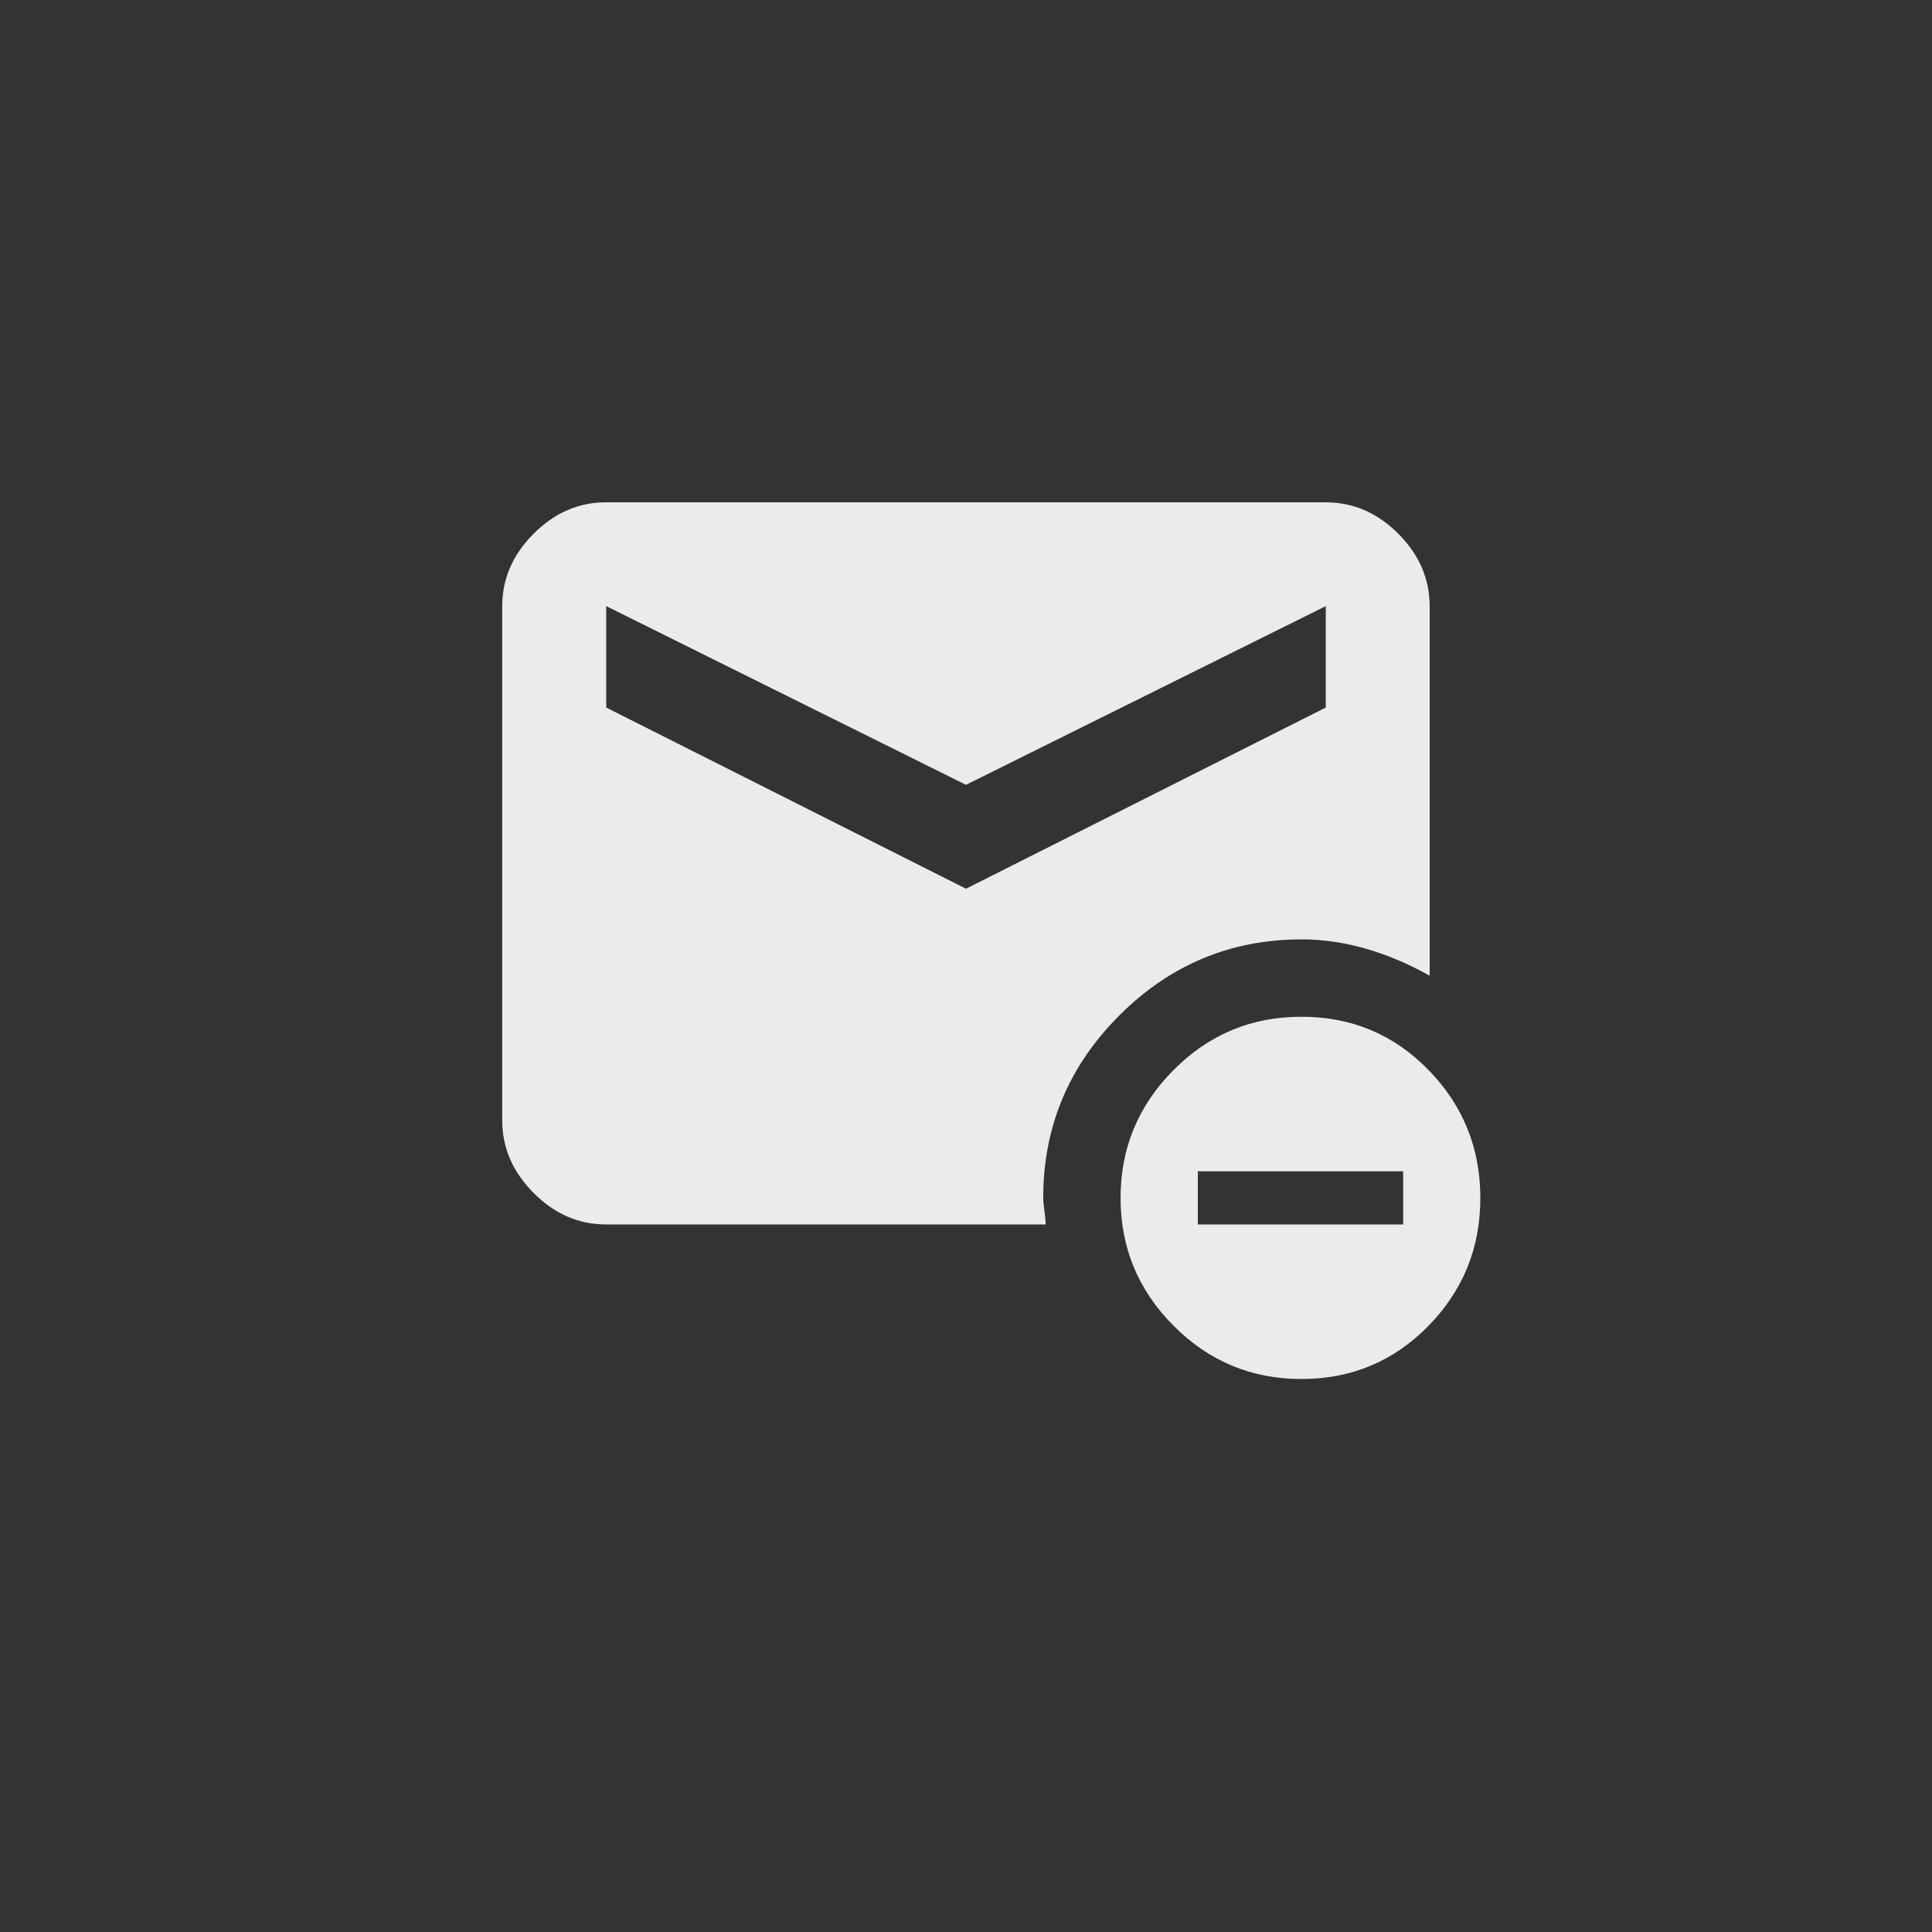 <!-- Generated by IcoMoon.io -->
<svg version="1.1" xmlns="http://www.w3.org/2000/svg" width="40" height="40" viewBox="0 0 40 40">
<rect x="0" y="0" width="40" height="40" fill="#333333" stroke="none"/>
<title>mt-unsubscribe</title>
<path fill="#ebebeb" d="M20 18.4l7.449-3.751v-2.1l-7.449 3.7-7.449-3.7v2.1zM21.649 25.351h-9.1q-0.851 0-1.5-0.651t-0.651-1.5v-10.651q0-0.849 0.651-1.5t1.5-0.649h14.9q0.851 0 1.5 0.649t0.651 1.5v7.651q-1.351-0.751-2.651-0.751-2.2 0-3.775 1.575t-1.575 3.775q0 0.1 0.025 0.275t0.025 0.275zM29.051 25.351v-1.1h-4.251v1.1h4.251zM26.949 21.051q1.551 0 2.625 1.1t1.075 2.651-1.075 2.649-2.625 1.1-2.649-1.1-1.1-2.649 1.1-2.651 2.649-1.1z"></path>
</svg>
